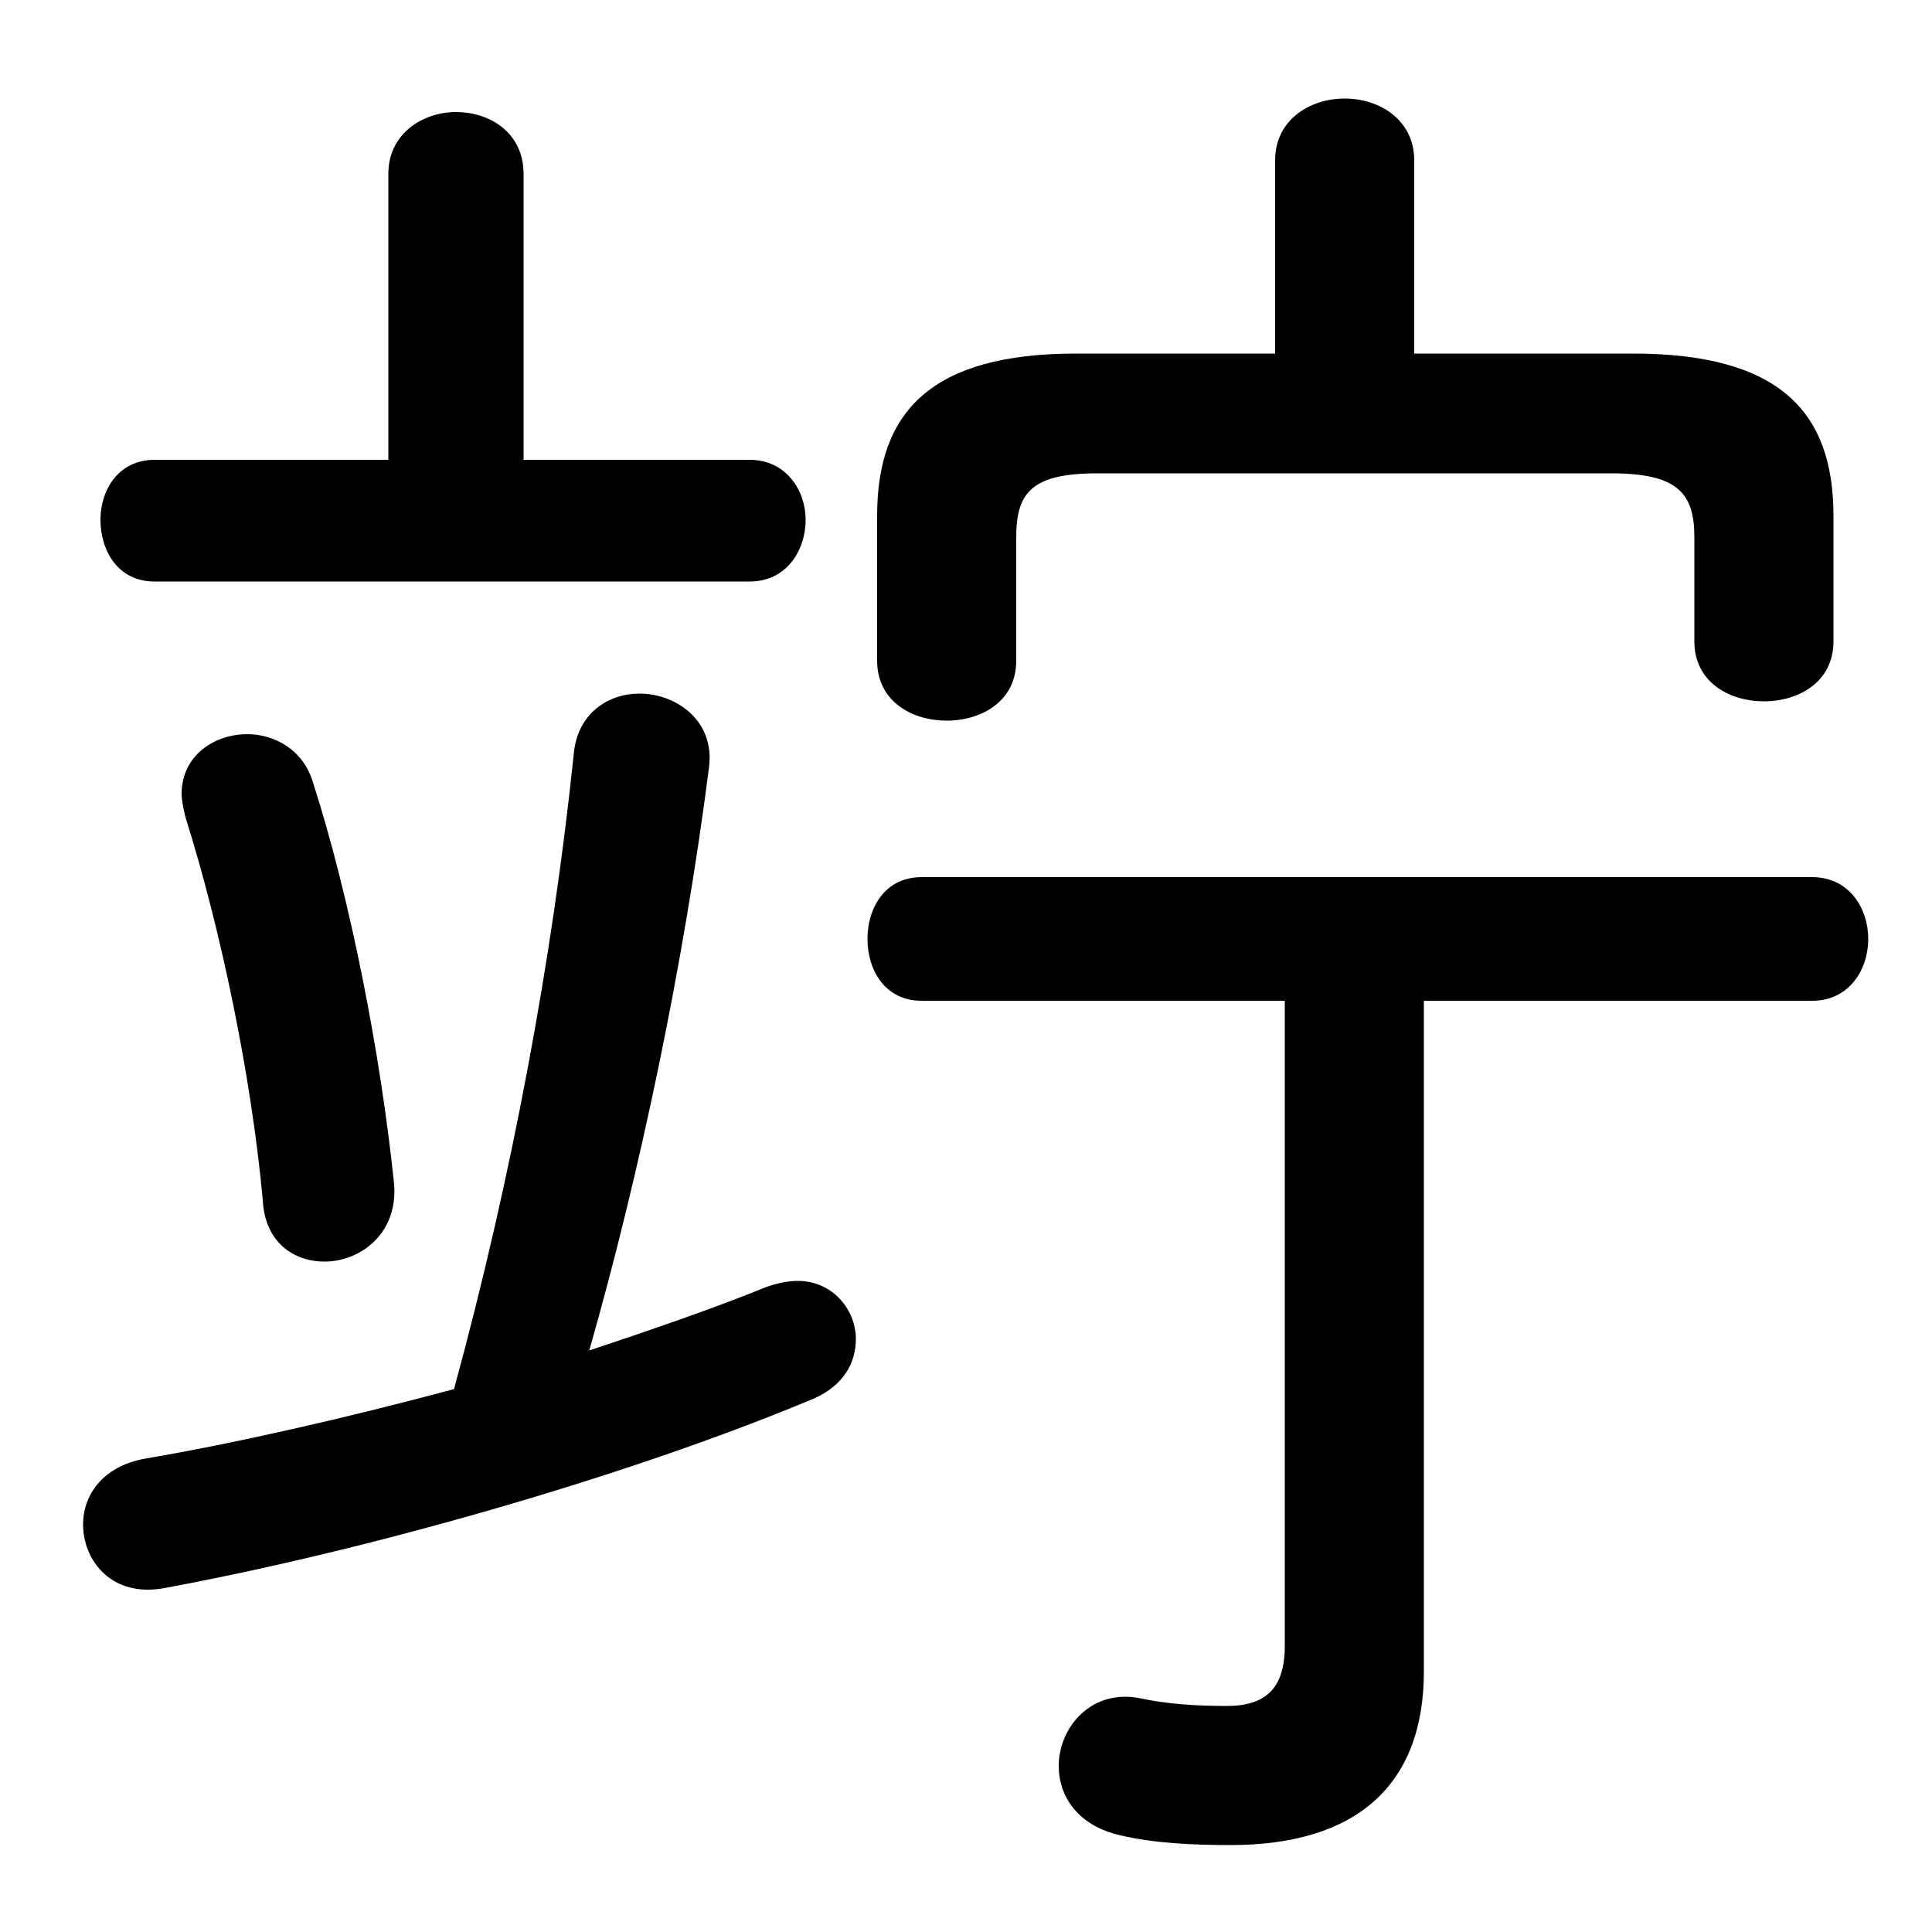 <svg xmlns="http://www.w3.org/2000/svg" viewBox="0 -44.0 50.0 50.0">
    <rect x="0" y="-44.0" width="50.0" height="50.0" fill="#808080" stroke="none"/>
    <g transform="scale(1, -1)">
        <!-- ボディの枠 -->
        <rect x="0" y="-6.0" width="50.0" height="50.0"
            stroke="white" fill="white"/>
        <!-- グリフ座標系の原点 -->
        <circle cx="0" cy="0" r="5" fill="white"/>
        <!-- グリフのアウトライン -->
        <g style="fill:black;stroke:#000000;stroke-width:0;stroke-linecap:round;stroke-linejoin:round;">
        <path d="M 15.25 9.05 C 16.55 13.6 17.7 19.05 18.35 24.15 C 18.5 25.35 17.5 26.05 16.55 26.05 C 15.75 26.05 14.95 25.55 14.85 24.5 C 14.3 19.2 13.25 13.55 11.75 8.05 C 8.95 7.3 6.1 6.65 3.75 6.25 C 2.65 6.05 2.15 5.3 2.15 4.55 C 2.15 3.6 2.9 2.65 4.25 2.9 C 9.4 3.85 16.15 5.75 21.05 7.8 C 21.85 8.15 22.15 8.75 22.15 9.35 C 22.15 10.1 21.55 10.85 20.65 10.85 C 20.4 10.85 20.15 10.8 19.85 10.7 C 18.5 10.15 16.9 9.6 15.25 9.05 Z M 13.55 32.1 L 13.55 39.5 C 13.55 40.55 12.7 41.1 11.8 41.1 C 10.95 41.1 10.05 40.55 10.05 39.5 L 10.05 32.1 L 4.0 32.1 C 3.05 32.1 2.6 31.3 2.6 30.55 C 2.6 29.75 3.05 28.95 4.0 28.95 L 19.4 28.95 C 20.35 28.95 20.85 29.75 20.85 30.55 C 20.85 31.3 20.35 32.1 19.4 32.1 Z M 36.6 34.85 L 36.6 39.85 C 36.6 40.9 35.7 41.45 34.8 41.45 C 33.9 41.45 33.0 40.9 33.0 39.85 L 33.0 34.85 L 27.85 34.85 C 24.1 34.85 22.7 33.35 22.7 30.65 L 22.7 26.9 C 22.7 25.85 23.6 25.35 24.5 25.35 C 25.4 25.35 26.3 25.85 26.3 26.9 L 26.3 30.1 C 26.3 31.25 26.7 31.75 28.4 31.75 L 41.7 31.75 C 43.4 31.75 43.85 31.25 43.85 30.1 L 43.85 27.4 C 43.85 26.35 44.75 25.85 45.65 25.85 C 46.55 25.85 47.45 26.35 47.45 27.4 L 47.45 30.65 C 47.45 33.35 46.05 34.85 42.25 34.85 Z M 33.25 18.1 L 33.25 1.4 C 33.25 0.3 32.75 -0.15 31.75 -0.15 C 30.95 -0.15 30.2 -0.1 29.5 0.05 C 28.25 0.3 27.4 -0.7 27.4 -1.7 C 27.4 -2.5 27.9 -3.25 29.0 -3.5 C 29.85 -3.7 30.85 -3.75 31.85 -3.75 C 35.05 -3.75 36.85 -2.25 36.85 0.75 L 36.85 18.1 L 46.9 18.1 C 47.85 18.1 48.35 18.9 48.35 19.7 C 48.35 20.5 47.85 21.3 46.9 21.3 L 23.85 21.3 C 22.9 21.3 22.45 20.5 22.45 19.7 C 22.45 18.9 22.9 18.1 23.85 18.1 Z M 8.1 23.75 C 7.85 24.6 7.1 25.0 6.4 25.0 C 5.55 25.0 4.7 24.45 4.7 23.45 C 4.7 23.3 4.75 23.05 4.8 22.85 C 5.7 20.0 6.5 16.2 6.8 12.95 C 6.85 11.85 7.6 11.35 8.4 11.35 C 9.3 11.35 10.3 12.05 10.2 13.35 C 9.85 16.75 9.05 20.8 8.1 23.75 Z"/>
    </g>
    </g>
</svg>
